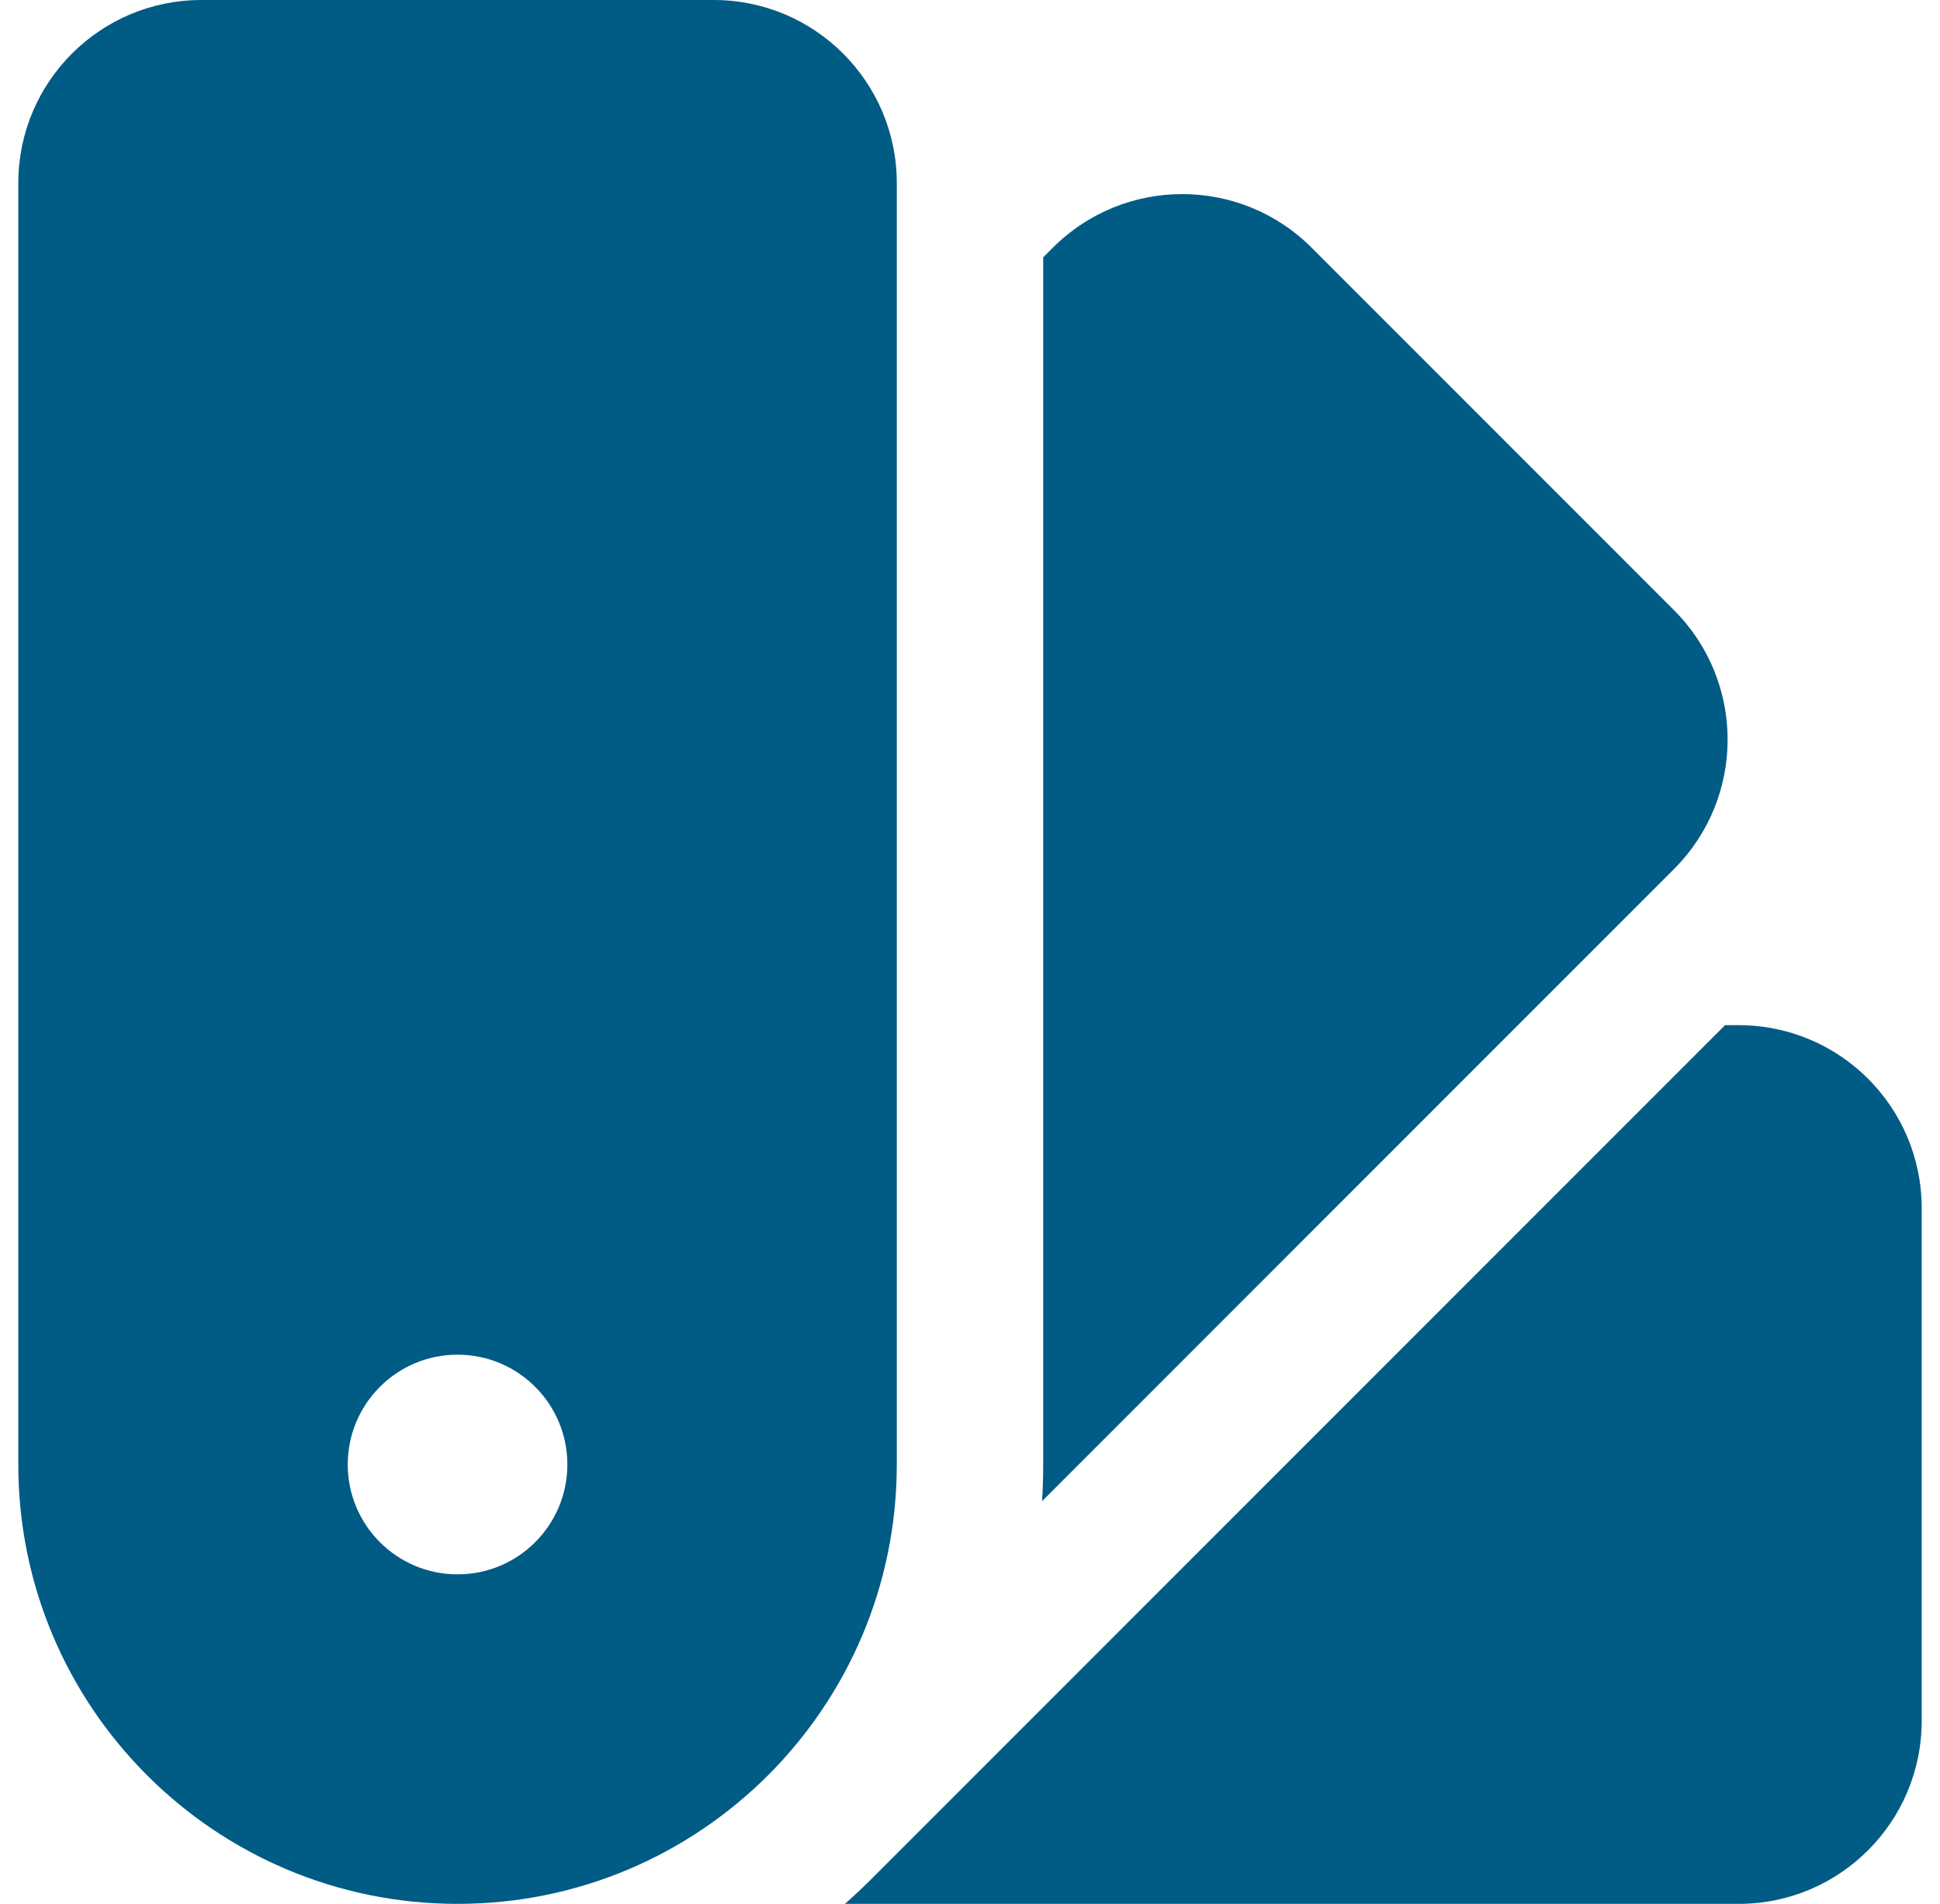 <svg width="53" height="52" viewBox="0 0 53 52" fill="none" xmlns="http://www.w3.org/2000/svg">
<path fill-rule="evenodd" clip-rule="evenodd" d="M0.5 5C0.5 2.239 2.739 0 5.5 0H19.5C22.261 0 24.5 2.239 24.5 5V40C24.5 46.627 19.127 52 12.5 52C5.873 52 0.5 46.627 0.5 40V5ZM12.5 43C14.157 43 15.5 41.657 15.5 40C15.5 38.343 14.157 37 12.5 37C10.843 37 9.5 38.343 9.5 40C9.5 41.657 10.843 43 12.5 43Z" fill="#005B85"/>
<path d="M23.084 52H47.5C50.262 52 52.5 49.761 52.5 47V33C52.5 30.239 50.262 28 47.5 28H47.128L23.814 51.314C23.576 51.551 23.333 51.78 23.084 52Z" fill="#005B85"/>
<path d="M28.469 41.001L45.733 23.736C47.686 21.784 47.686 18.618 45.733 16.666L35.834 6.766C33.881 4.813 30.715 4.813 28.763 6.766L28.5 7.029V40C28.5 40.336 28.489 40.67 28.469 41.001Z" fill="#005B85"/>
</svg>
